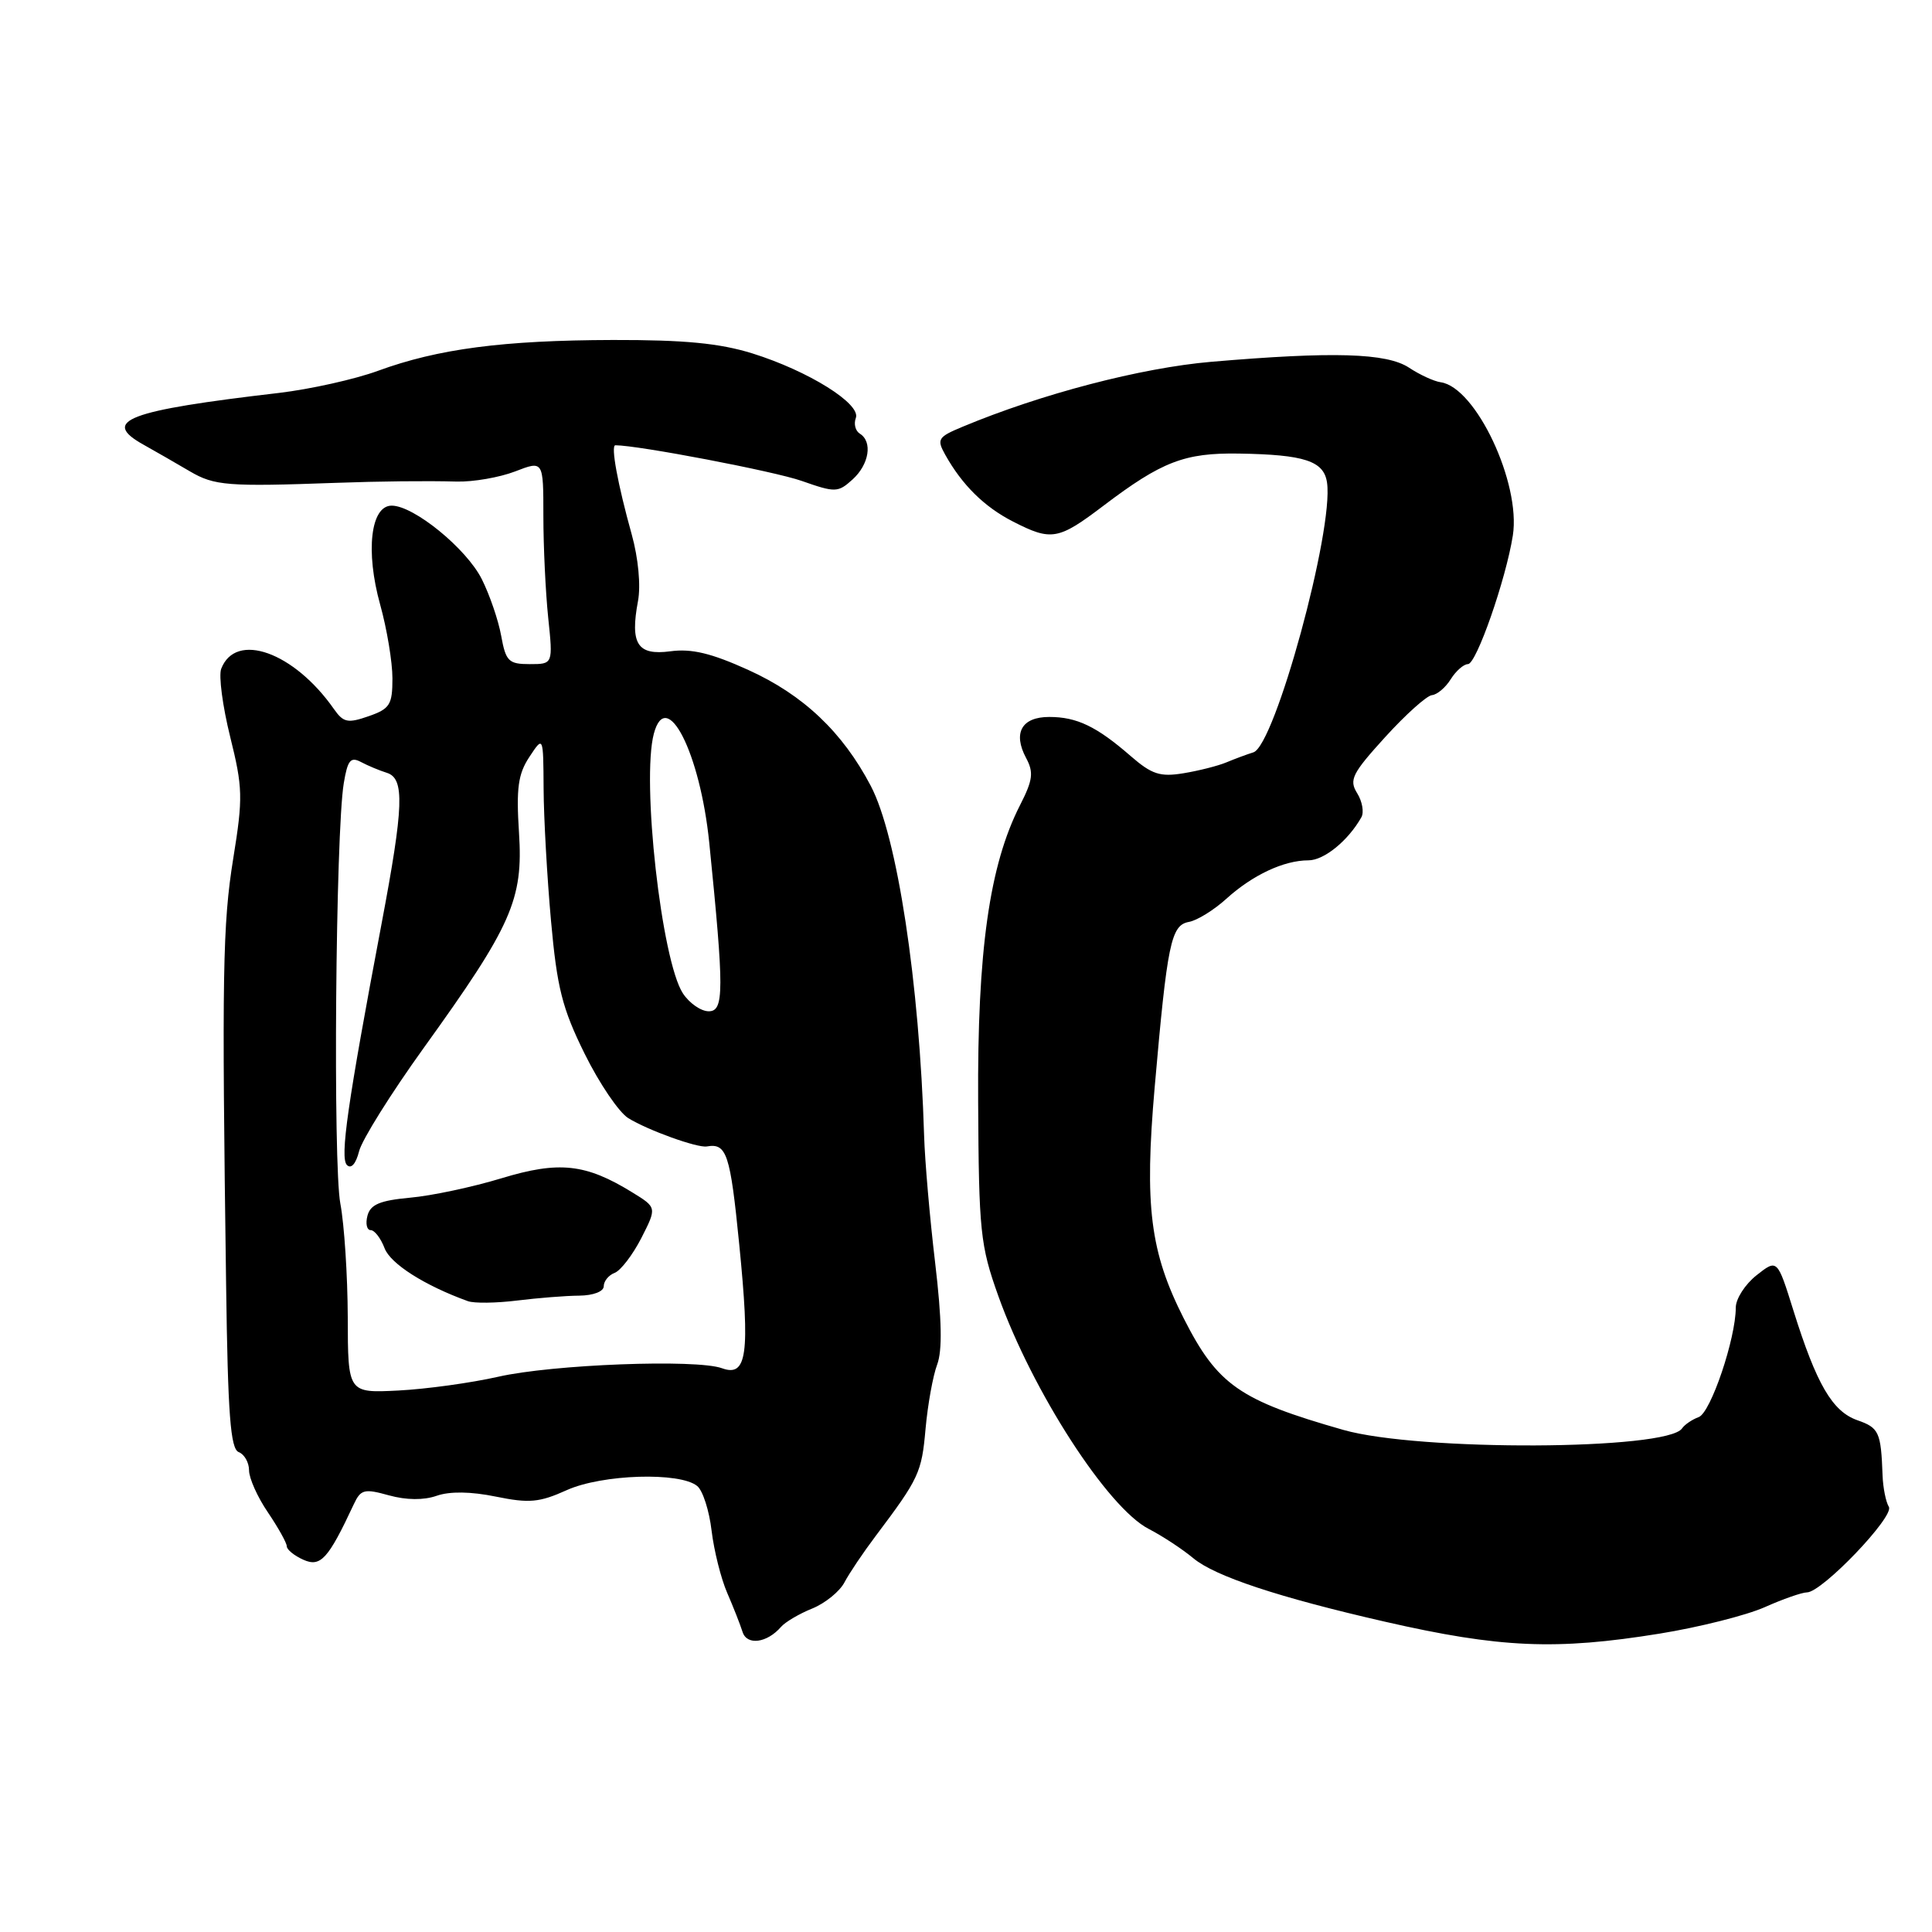 <?xml version="1.0" encoding="UTF-8" standalone="no"?>
<!DOCTYPE svg PUBLIC "-//W3C//DTD SVG 1.1//EN" "http://www.w3.org/Graphics/SVG/1.1/DTD/svg11.dtd" >
<svg xmlns="http://www.w3.org/2000/svg" xmlns:xlink="http://www.w3.org/1999/xlink" version="1.1" viewBox="0 0 256 256">
 <g >
 <path fill="currentColor"
d=" M 103.50 215.56 C 104.05 214.93 105.90 213.83 107.62 213.14 C 109.34 212.44 111.26 210.88 111.89 209.68 C 112.52 208.48 114.39 205.70 116.05 203.50 C 121.77 195.90 122.13 195.13 122.64 189.33 C 122.93 186.12 123.62 182.29 124.18 180.81 C 124.88 178.94 124.80 174.84 123.91 167.31 C 123.20 161.37 122.55 153.80 122.45 150.50 C 121.83 130.15 118.88 110.79 115.38 104.13 C 111.64 97.00 106.43 92.07 99.17 88.78 C 94.26 86.55 91.63 85.92 88.83 86.30 C 84.46 86.88 83.47 85.34 84.54 79.63 C 84.92 77.60 84.58 73.96 83.71 70.83 C 81.85 64.15 80.90 59.00 81.54 59.00 C 84.56 59.00 102.61 62.45 106.22 63.72 C 110.69 65.29 111.04 65.28 112.97 63.53 C 115.17 61.54 115.65 58.52 113.93 57.46 C 113.34 57.09 113.11 56.17 113.40 55.39 C 114.12 53.52 107.14 49.16 99.70 46.83 C 95.35 45.48 90.72 45.03 81.20 45.05 C 66.67 45.09 58.04 46.22 50.07 49.14 C 47.01 50.26 41.12 51.57 37.00 52.06 C 16.83 54.41 13.32 55.75 19.01 58.92 C 20.56 59.79 23.34 61.38 25.17 62.46 C 28.41 64.36 30.18 64.50 44.50 63.98 C 50.28 63.77 56.54 63.70 60.50 63.81 C 62.70 63.87 66.19 63.26 68.25 62.47 C 72.00 61.02 72.00 61.02 72.00 68.36 C 72.00 72.40 72.29 78.47 72.64 81.85 C 73.28 88.00 73.28 88.00 70.19 88.00 C 67.40 88.00 67.02 87.63 66.41 84.25 C 66.04 82.19 64.88 78.81 63.84 76.74 C 61.80 72.68 54.83 67.00 51.90 67.00 C 49.11 67.00 48.41 73.05 50.37 80.10 C 51.27 83.33 52.00 87.73 52.00 89.89 C 52.00 93.38 51.66 93.92 48.85 94.90 C 46.09 95.86 45.51 95.75 44.26 93.97 C 38.96 86.39 31.23 83.63 29.31 88.62 C 28.96 89.54 29.50 93.60 30.50 97.63 C 32.17 104.35 32.21 105.71 30.91 113.73 C 29.50 122.47 29.39 129.09 29.96 170.19 C 30.19 187.45 30.54 191.99 31.63 192.41 C 32.38 192.70 33.00 193.79 33.00 194.83 C 33.00 195.87 34.12 198.38 35.50 200.40 C 36.87 202.43 38.00 204.45 38.00 204.89 C 38.00 205.33 38.99 206.14 40.21 206.68 C 42.48 207.69 43.49 206.58 46.88 199.32 C 47.80 197.35 48.27 197.23 51.53 198.14 C 53.85 198.78 56.14 198.80 57.86 198.20 C 59.60 197.59 62.40 197.63 65.71 198.31 C 70.12 199.21 71.47 199.09 75.10 197.45 C 79.79 195.34 90.11 195.02 92.39 196.91 C 93.13 197.52 93.98 200.18 94.29 202.83 C 94.61 205.48 95.54 209.19 96.36 211.07 C 97.18 212.96 98.09 215.28 98.39 216.23 C 98.96 218.07 101.63 217.72 103.50 215.56 Z  M 219.93 216.46 C 225.12 215.62 231.36 214.05 233.81 212.97 C 236.25 211.88 238.78 211.00 239.43 211.00 C 241.42 211.00 251.07 200.92 250.28 199.66 C 249.89 199.02 249.51 197.15 249.45 195.50 C 249.24 189.76 248.98 189.19 246.12 188.19 C 242.80 187.03 240.70 183.43 237.64 173.66 C 235.50 166.81 235.50 166.81 232.75 168.98 C 231.24 170.17 230.00 172.10 230.00 173.26 C 230.00 177.36 226.68 187.19 225.09 187.77 C 224.22 188.09 223.22 188.77 222.88 189.27 C 220.93 192.17 187.99 192.32 178.00 189.47 C 164.22 185.54 161.33 183.52 156.85 174.69 C 152.39 165.88 151.63 159.82 153.00 144.07 C 154.67 124.98 155.16 122.59 157.53 122.16 C 158.61 121.97 160.85 120.59 162.50 119.09 C 165.98 115.94 170.12 114.00 173.37 114.00 C 175.44 114.00 178.63 111.41 180.39 108.29 C 180.76 107.63 180.51 106.19 179.83 105.10 C 178.73 103.34 179.16 102.49 183.55 97.66 C 186.27 94.67 189.06 92.17 189.74 92.11 C 190.42 92.05 191.55 91.10 192.23 90.00 C 192.92 88.90 193.95 88.00 194.51 88.00 C 195.63 88.00 199.55 76.75 200.46 70.95 C 201.54 64.02 195.56 51.31 190.90 50.65 C 190.02 50.53 188.12 49.66 186.69 48.71 C 183.72 46.77 176.66 46.56 160.50 47.94 C 151.19 48.74 137.98 52.19 127.54 56.55 C 124.27 57.91 124.10 58.20 125.25 60.26 C 127.48 64.25 130.42 67.16 134.21 69.10 C 139.32 71.72 140.22 71.56 146.23 67.00 C 153.95 61.15 156.96 59.99 164.15 60.10 C 172.87 60.24 175.43 61.08 175.84 63.96 C 176.74 70.22 168.93 98.80 166.08 99.69 C 165.21 99.96 163.60 100.56 162.50 101.02 C 161.40 101.48 158.84 102.13 156.82 102.46 C 153.72 102.97 152.62 102.61 149.82 100.18 C 145.30 96.25 142.69 95.00 139.03 95.00 C 135.38 95.00 134.19 97.11 135.96 100.43 C 136.99 102.35 136.86 103.36 135.16 106.69 C 131.10 114.64 129.49 126.03 129.61 146.00 C 129.70 163.17 129.89 165.02 132.27 171.69 C 136.79 184.34 146.77 199.81 152.23 202.60 C 154.03 203.53 156.68 205.27 158.13 206.48 C 161.00 208.87 169.46 211.67 183.50 214.88 C 198.76 218.37 206.17 218.69 219.93 216.46 Z  M 46.08 174.54 C 46.06 169.02 45.62 162.25 45.10 159.50 C 44.11 154.31 44.47 110.33 45.55 103.79 C 46.06 100.72 46.45 100.24 47.83 100.97 C 48.75 101.46 50.29 102.10 51.25 102.40 C 53.64 103.14 53.51 106.79 50.54 122.50 C 46.05 146.26 45.02 153.42 45.97 154.37 C 46.53 154.93 47.16 154.21 47.58 152.55 C 47.95 151.05 51.80 144.90 56.12 138.89 C 67.84 122.61 69.34 119.21 68.77 110.34 C 68.39 104.43 68.65 102.56 70.15 100.29 C 71.99 97.50 71.99 97.50 72.03 104.50 C 72.05 108.35 72.49 116.22 73.01 122.00 C 73.81 130.89 74.49 133.60 77.47 139.63 C 79.41 143.56 82.01 147.39 83.25 148.16 C 85.84 149.76 92.41 152.13 93.66 151.91 C 96.29 151.45 96.76 152.86 97.95 164.86 C 99.40 179.47 98.98 182.50 95.67 181.30 C 92.27 180.06 73.18 180.79 66.00 182.43 C 62.42 183.24 56.49 184.06 52.80 184.25 C 46.10 184.59 46.10 184.59 46.08 174.54 Z  M 76.75 171.68 C 78.62 171.66 80.00 171.13 80.00 170.43 C 80.00 169.76 80.65 168.96 81.45 168.66 C 82.25 168.35 83.84 166.27 84.98 164.05 C 87.04 160.00 87.04 160.00 83.77 157.99 C 77.60 154.19 74.07 153.81 66.44 156.13 C 62.62 157.29 57.18 158.45 54.34 158.70 C 50.34 159.07 49.08 159.60 48.69 161.09 C 48.41 162.14 48.61 163.00 49.12 163.00 C 49.63 163.00 50.46 164.08 50.96 165.40 C 51.75 167.47 56.29 170.35 62.00 172.41 C 62.83 172.71 65.75 172.67 68.50 172.33 C 71.25 171.99 74.96 171.69 76.75 171.68 Z  M 90.49 131.63 C 87.65 127.28 84.98 103.43 86.64 97.21 C 88.31 90.97 92.77 99.75 93.98 111.66 C 95.96 131.28 95.95 134.00 93.91 134.00 C 92.88 134.00 91.35 132.93 90.49 131.63 Z "/>
</g>
</svg>